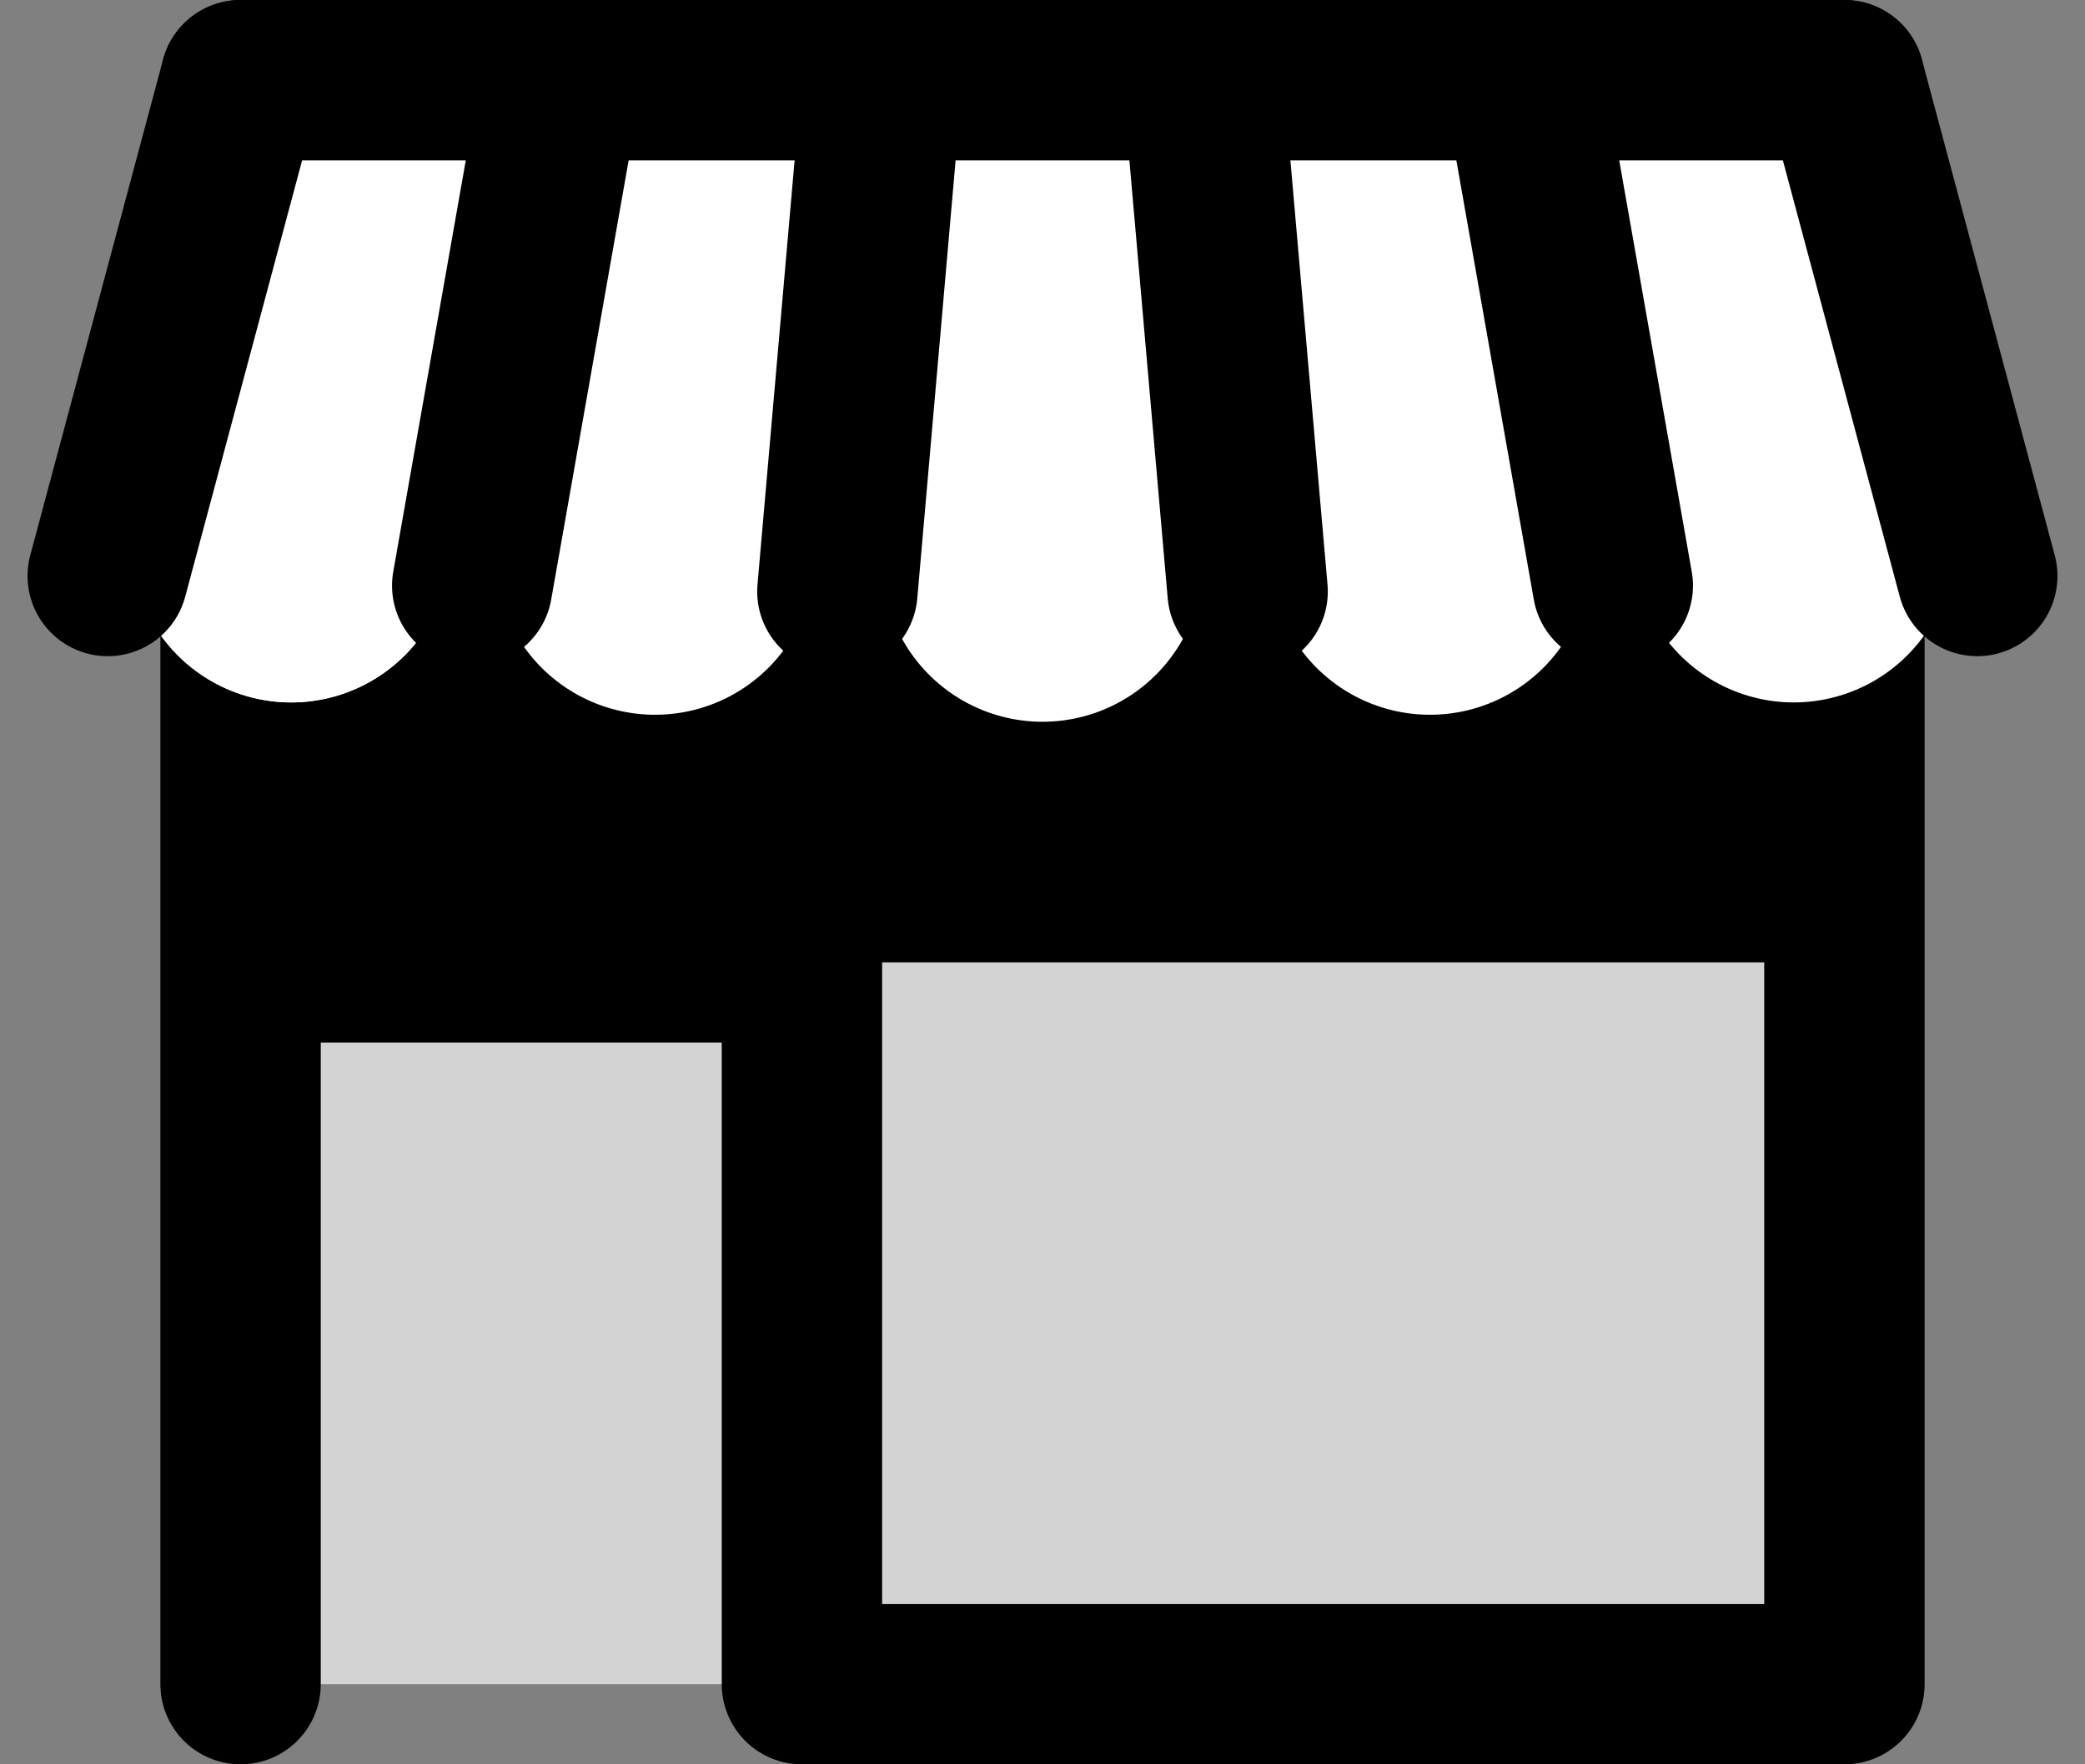 <?xml version="1.0"?>
<!DOCTYPE svg PUBLIC "-//W3C//DTD SVG 1.1//EN" "http://www.w3.org/Graphics/SVG/1.1/DTD/svg11.dtd">
<!-- Based on https://www.iconfinder.com/icons/174646/shop_icon -->
<svg xmlns="http://www.w3.org/2000/svg" viewBox="-75,-525 650 550"
     xmlns:xlink="http://www.w3.org/1999/xlink">
	<rect x="-75" y="-525" width="650" height="550" fill="#808080" stroke="none"/>
	<defs>
		<style type="text/css"><![CDATA[
			#house, #cap-cover {
				fill: black;
				stroke: black;
				stroke-width: 50;
				stroke-linejoin: round;
			}
		]]></style>
		<line id="cover" x2="0" y2="100" stroke="white" stroke-width="100" stroke-linecap="round" />
		<line id="rail" x2="0" y2="160" stroke="black" stroke-width="50" stroke-linecap="round" />
	</defs>
	<rect id="interior" x="0" y="-500" width="500" height="500" fill="lightgray" />
	<path id="house" d="
		M 0,0
		v-225 h+175 v+225
		h+325
		v-500
		h-500
		Z
		M 175,0 v-250 h+325 v+250 Z
		" />
	<g transform="translate(0,-450)">
		<use xlink:href="#cover" transform="translate(050) rotate(+20)" />
		<use xlink:href="#cover" transform="translate(050) rotate(+20)" />
		<use xlink:href="#cover" transform="translate(150) rotate(+12)" />
		<use xlink:href="#cover" transform="translate(250) rotate(0)" />
		<use xlink:href="#cover" transform="translate(350) rotate(-12)" />
		<use xlink:href="#cover" transform="translate(450) rotate(-20)" />
	</g>
	<g transform="translate(0,-500)">
		<use xlink:href="#rail" transform="translate(000,0) rotate(+15)" />
		<use xlink:href="#rail" transform="translate(100,0) rotate(+10)" />
		<use xlink:href="#rail" transform="translate(200,0) rotate(+5)" />
		<use xlink:href="#rail" transform="translate(300,0) rotate(-5)" />
		<use xlink:href="#rail" transform="translate(400,0) rotate(-10)" />
		<use xlink:href="#rail" transform="translate(500,0) rotate(-15)" />
	</g>
	<line id="cap-cover" x1="0" y1="-500" x2="500" y2="-500" />
</svg>
